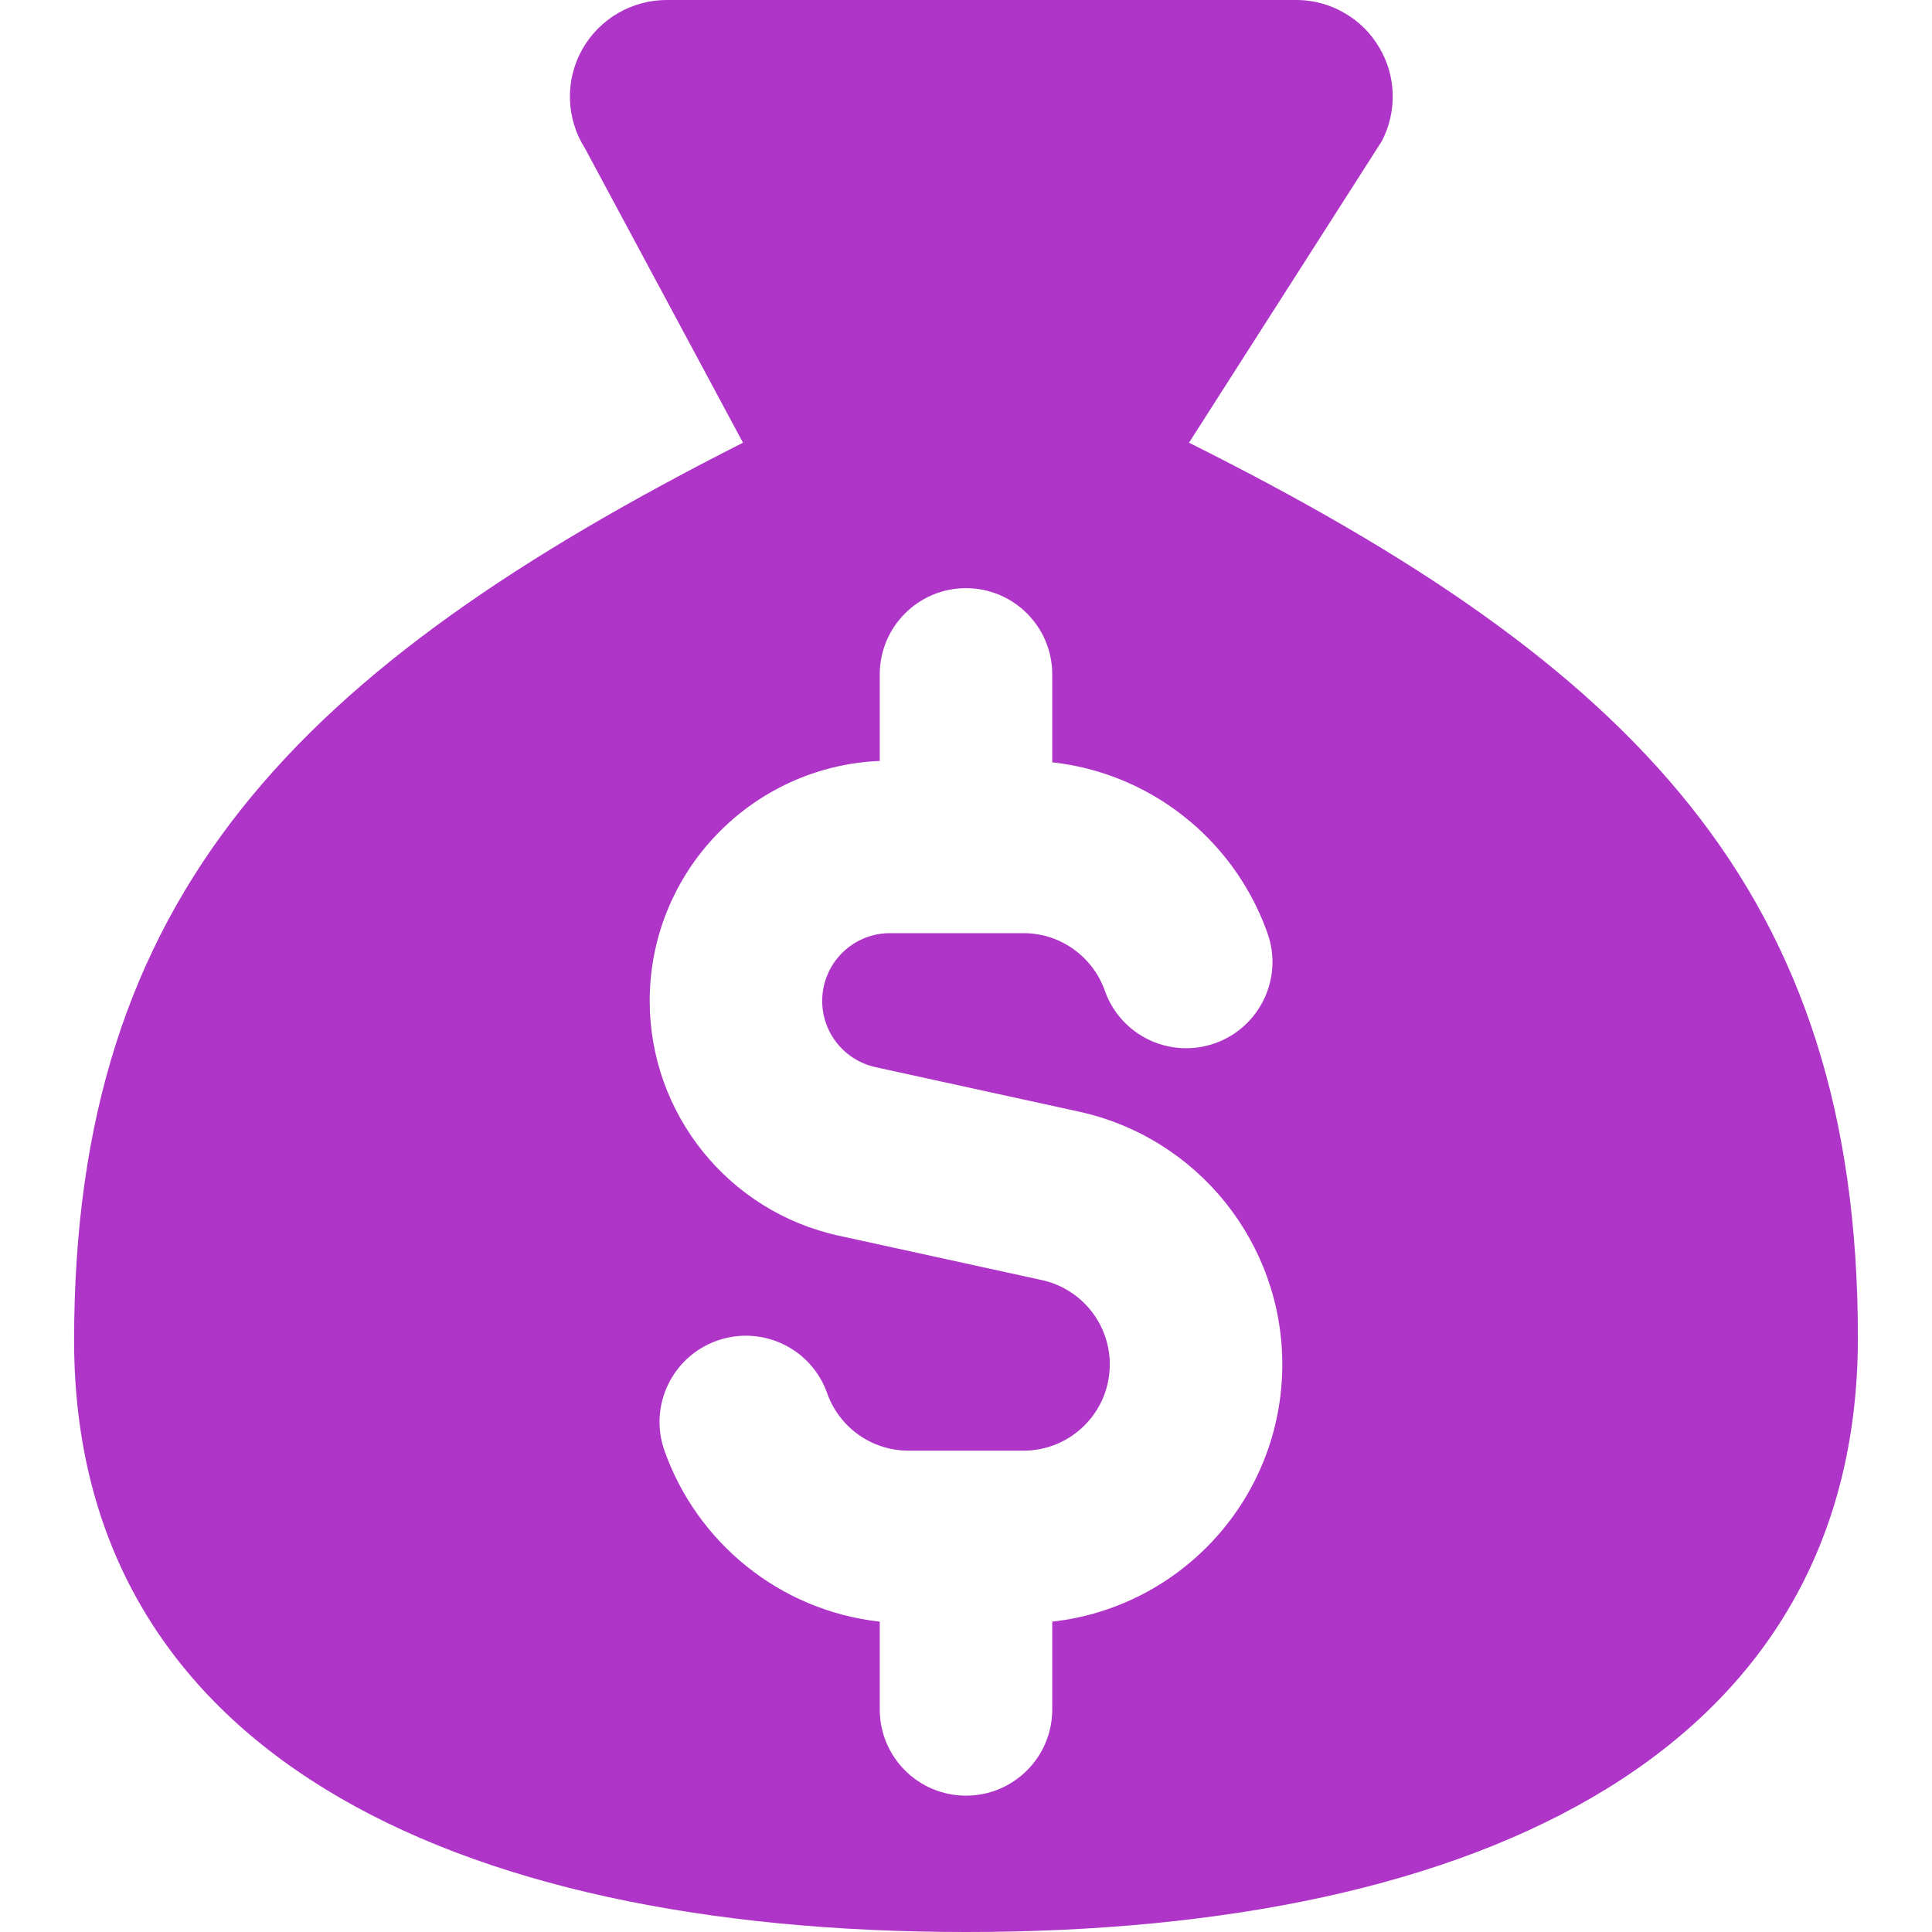 <svg width="14" height="14" viewBox="0 0 14 14" fill="none" xmlns="http://www.w3.org/2000/svg">
<g clip-path="url(#clip0_2_4)">
<path fill-rule="evenodd" clip-rule="evenodd" d="M13.463 9.692C13.463 12.664 10.77 14 7 14C3.23 14 0.537 12.664 0.537 9.713C0.537 6.482 2.153 4.845 5.384 3.208L4.24 1.077C4.172 0.971 4.134 0.847 4.13 0.721C4.126 0.594 4.157 0.469 4.219 0.358C4.281 0.248 4.372 0.156 4.482 0.093C4.592 0.03 4.717 -0.002 4.843 0H9.41C9.529 0.003 9.645 0.036 9.747 0.097C9.85 0.157 9.935 0.242 9.995 0.345C10.056 0.447 10.089 0.563 10.092 0.682C10.095 0.8 10.068 0.918 10.013 1.023L8.616 3.208C11.847 4.823 13.463 6.46 13.463 9.692ZM7.625 4.887C7.625 4.542 7.345 4.262 7 4.262C6.655 4.262 6.375 4.542 6.375 4.887V5.514C5.448 5.553 4.708 6.317 4.708 7.253C4.708 8.071 5.278 8.779 6.077 8.954L7.55 9.276C7.837 9.339 8.042 9.593 8.042 9.887C8.042 10.232 7.762 10.512 7.417 10.512H6.583C6.312 10.512 6.08 10.339 5.994 10.096C5.879 9.77 5.522 9.6 5.196 9.715C4.871 9.83 4.7 10.187 4.815 10.512C5.05 11.177 5.65 11.671 6.375 11.751V12.387C6.375 12.733 6.655 13.012 7 13.012C7.345 13.012 7.625 12.733 7.625 12.387V11.751C8.563 11.647 9.292 10.852 9.292 9.887C9.292 9.006 8.678 8.243 7.817 8.055L6.344 7.733C6.119 7.683 5.958 7.484 5.958 7.253C5.958 6.982 6.178 6.762 6.449 6.762H7.417C7.602 6.762 7.767 6.842 7.883 6.971C7.937 7.031 7.979 7.102 8.006 7.179C8.121 7.505 8.478 7.675 8.804 7.56C9.129 7.445 9.3 7.088 9.185 6.763C9.102 6.529 8.975 6.317 8.814 6.137C8.515 5.803 8.096 5.576 7.625 5.524V4.887Z" fill="#AE35C7"/>
</g>
<defs>
<clipPath id="clip0_2_4">
<rect width="14" height="14" fill="white"/>
</clipPath>
</defs>
</svg>
